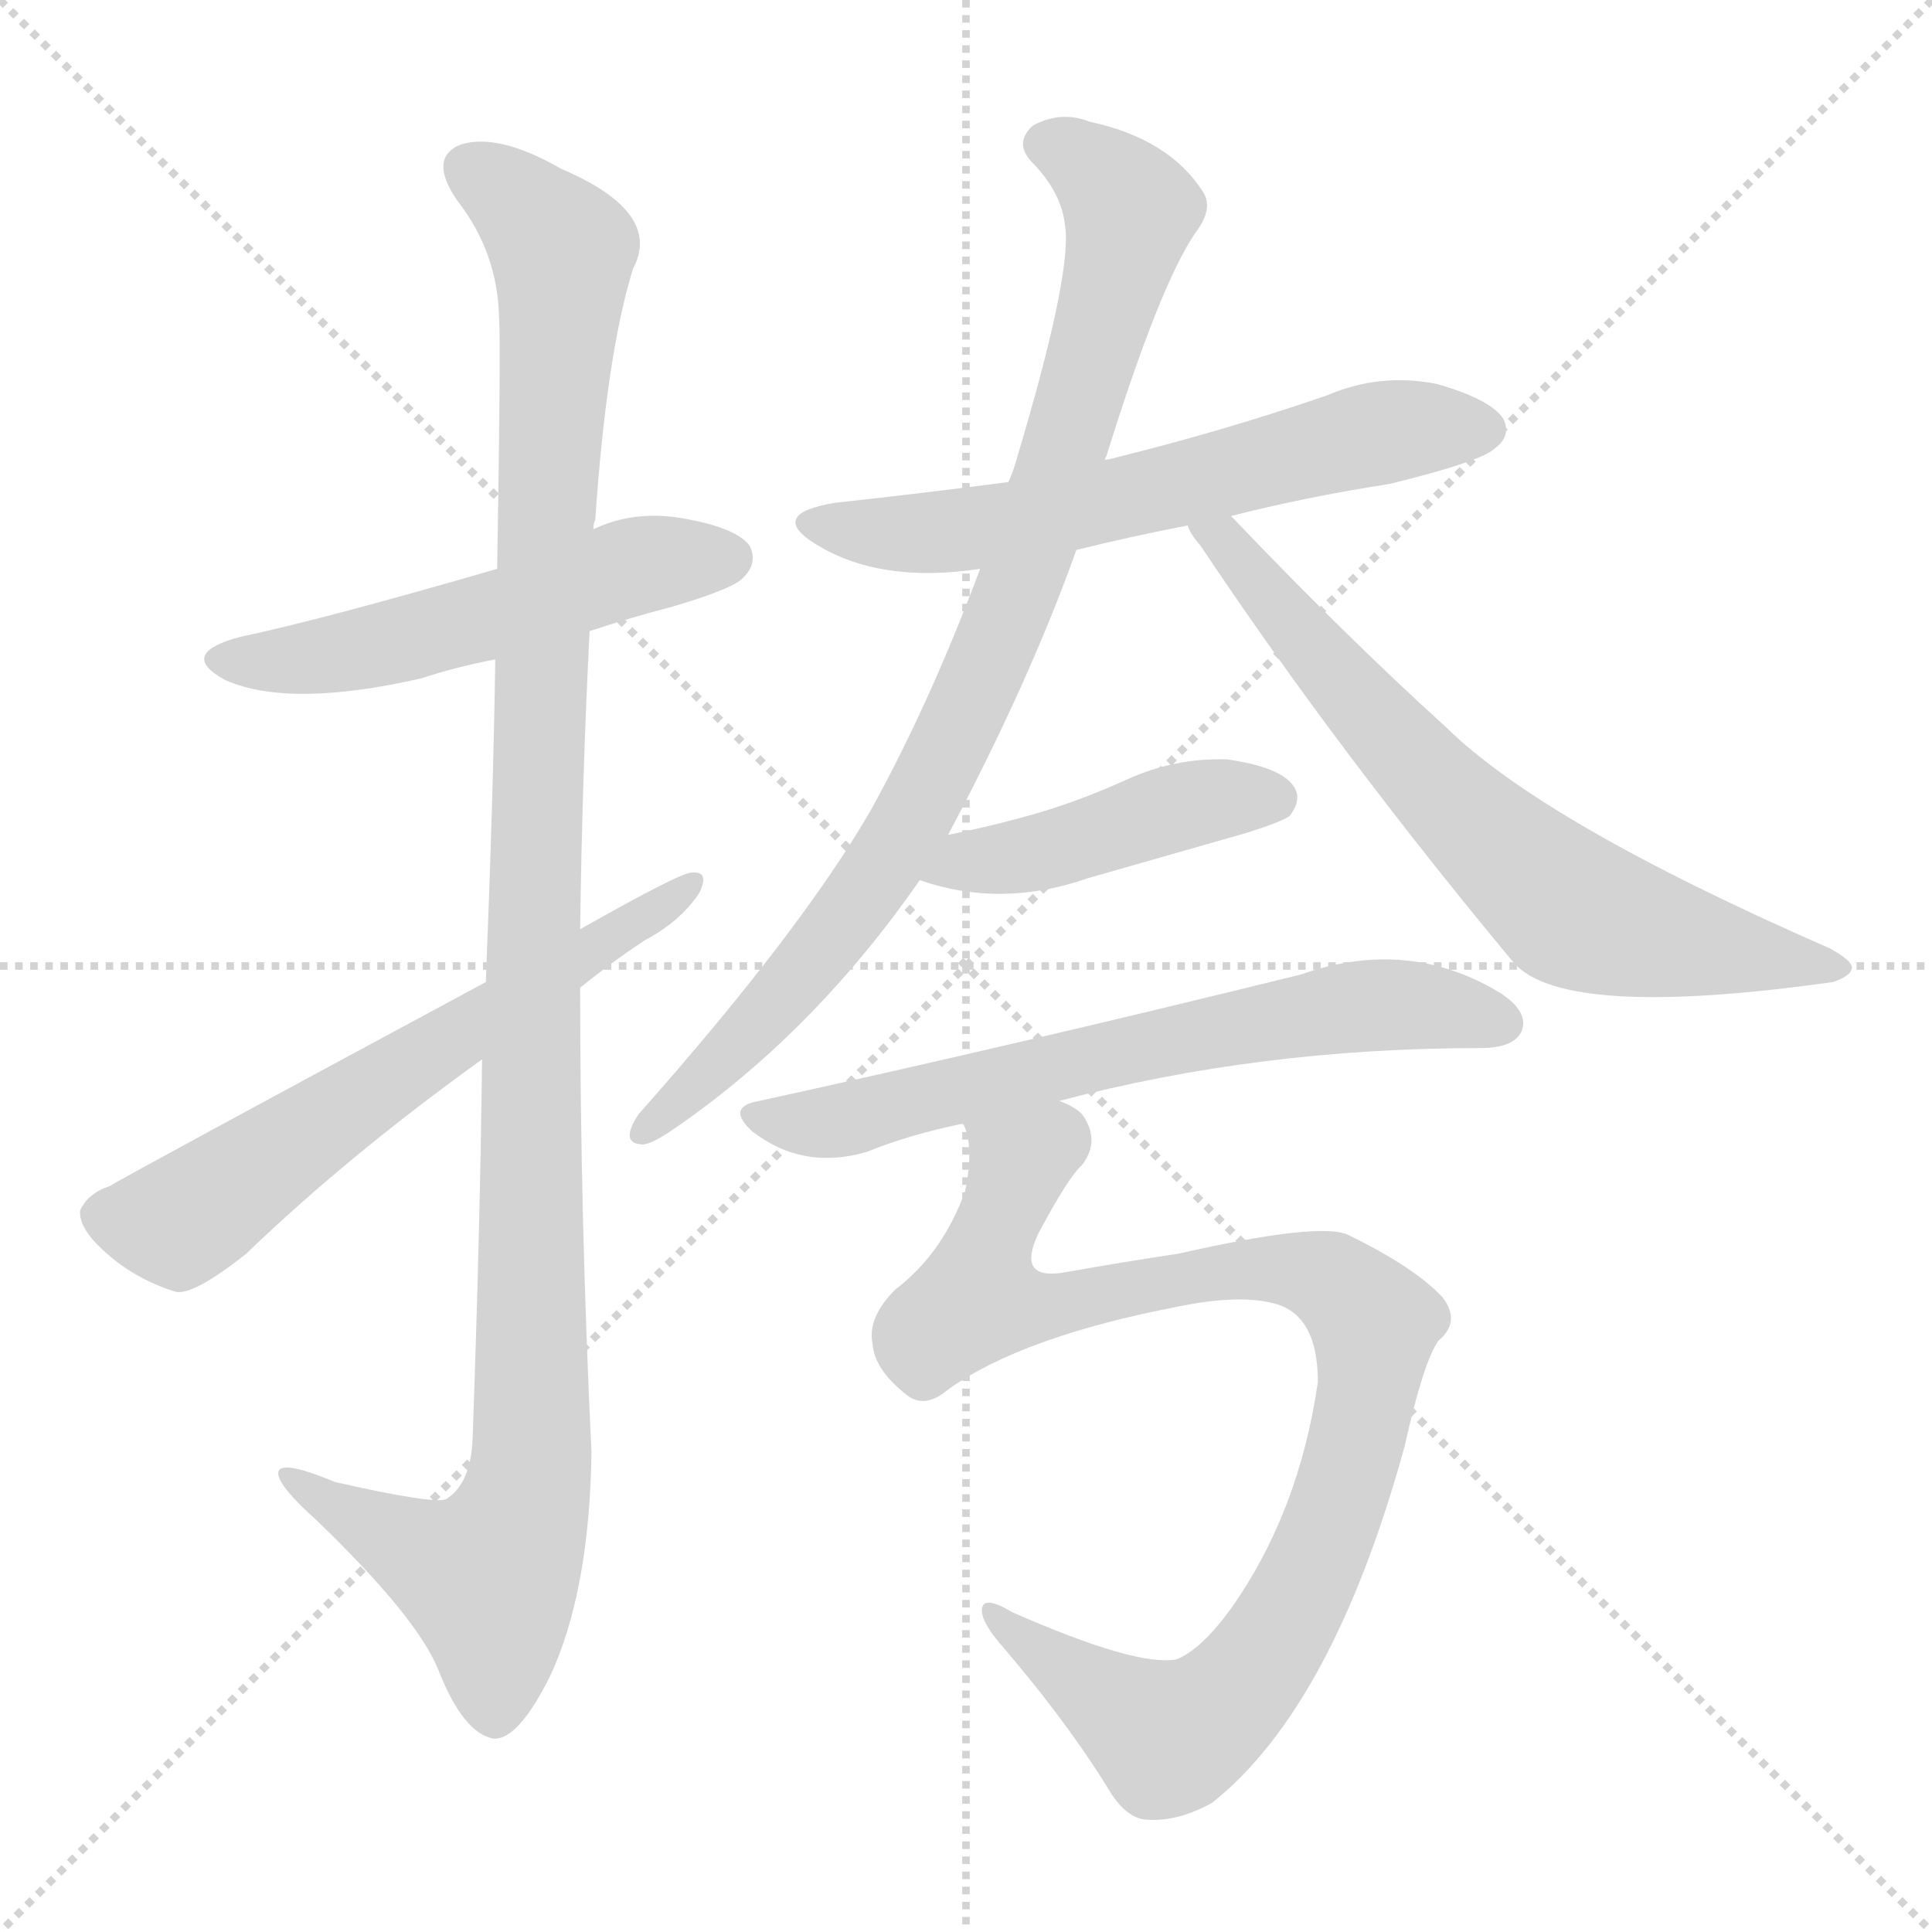<svg version="1.1" viewBox="0 0 1024 1024" xmlns="http://www.w3.org/2000/svg">
  <g stroke="lightgray" stroke-dasharray="1,1" stroke-width="1" transform="scale(4, 4)">
    <line x1="0" y1="0" x2="256" y2="256"></line>
    <line x1="256" y1="0" x2="0" y2="256"></line>
    <line x1="128" y1="0" x2="128" y2="256"></line>
    <line x1="0" y1="128" x2="256" y2="128"></line>
  </g>
<g transform="scale(1, -1) translate(0, -900)">
   <style type="text/css">
    @keyframes keyframes0 {
      from {
       stroke: blue;
       stroke-dashoffset: 529;
       stroke-width: 128;
       }
       63% {
       animation-timing-function: step-end;
       stroke: blue;
       stroke-dashoffset: 0;
       stroke-width: 128;
       }
       to {
       stroke: black;
       stroke-width: 1024;
       }
       }
       #make-me-a-hanzi-animation-0 {
         animation: keyframes0 0.681s both;
         animation-delay: 0s;
         animation-timing-function: linear;
       }
    @keyframes keyframes1 {
      from {
       stroke: blue;
       stroke-dashoffset: 1146;
       stroke-width: 128;
       }
       79% {
       animation-timing-function: step-end;
       stroke: blue;
       stroke-dashoffset: 0;
       stroke-width: 128;
       }
       to {
       stroke: black;
       stroke-width: 1024;
       }
       }
       #make-me-a-hanzi-animation-1 {
         animation: keyframes1 1.183s both;
         animation-delay: 0.681s;
         animation-timing-function: linear;
       }
    @keyframes keyframes2 {
      from {
       stroke: blue;
       stroke-dashoffset: 623;
       stroke-width: 128;
       }
       67% {
       animation-timing-function: step-end;
       stroke: blue;
       stroke-dashoffset: 0;
       stroke-width: 128;
       }
       to {
       stroke: black;
       stroke-width: 1024;
       }
       }
       #make-me-a-hanzi-animation-2 {
         animation: keyframes2 0.757s both;
         animation-delay: 1.863s;
         animation-timing-function: linear;
       }
    @keyframes keyframes3 {
      from {
       stroke: blue;
       stroke-dashoffset: 615;
       stroke-width: 128;
       }
       67% {
       animation-timing-function: step-end;
       stroke: blue;
       stroke-dashoffset: 0;
       stroke-width: 128;
       }
       to {
       stroke: black;
       stroke-width: 1024;
       }
       }
       #make-me-a-hanzi-animation-3 {
         animation: keyframes3 0.75s both;
         animation-delay: 2.62s;
         animation-timing-function: linear;
       }
    @keyframes keyframes4 {
      from {
       stroke: blue;
       stroke-dashoffset: 877;
       stroke-width: 128;
       }
       74% {
       animation-timing-function: step-end;
       stroke: blue;
       stroke-dashoffset: 0;
       stroke-width: 128;
       }
       to {
       stroke: black;
       stroke-width: 1024;
       }
       }
       #make-me-a-hanzi-animation-4 {
         animation: keyframes4 0.964s both;
         animation-delay: 3.371s;
         animation-timing-function: linear;
       }
    @keyframes keyframes5 {
      from {
       stroke: blue;
       stroke-dashoffset: 683;
       stroke-width: 128;
       }
       69% {
       animation-timing-function: step-end;
       stroke: blue;
       stroke-dashoffset: 0;
       stroke-width: 128;
       }
       to {
       stroke: black;
       stroke-width: 1024;
       }
       }
       #make-me-a-hanzi-animation-5 {
         animation: keyframes5 0.806s both;
         animation-delay: 4.334s;
         animation-timing-function: linear;
       }
    @keyframes keyframes6 {
      from {
       stroke: blue;
       stroke-dashoffset: 440;
       stroke-width: 128;
       }
       59% {
       animation-timing-function: step-end;
       stroke: blue;
       stroke-dashoffset: 0;
       stroke-width: 128;
       }
       to {
       stroke: black;
       stroke-width: 1024;
       }
       }
       #make-me-a-hanzi-animation-6 {
         animation: keyframes6 0.608s both;
         animation-delay: 5.14s;
         animation-timing-function: linear;
       }
    @keyframes keyframes7 {
      from {
       stroke: blue;
       stroke-dashoffset: 659;
       stroke-width: 128;
       }
       68% {
       animation-timing-function: step-end;
       stroke: blue;
       stroke-dashoffset: 0;
       stroke-width: 128;
       }
       to {
       stroke: black;
       stroke-width: 1024;
       }
       }
       #make-me-a-hanzi-animation-7 {
         animation: keyframes7 0.786s both;
         animation-delay: 5.748s;
         animation-timing-function: linear;
       }
    @keyframes keyframes8 {
      from {
       stroke: blue;
       stroke-dashoffset: 955;
       stroke-width: 128;
       }
       76% {
       animation-timing-function: step-end;
       stroke: blue;
       stroke-dashoffset: 0;
       stroke-width: 128;
       }
       to {
       stroke: black;
       stroke-width: 1024;
       }
       }
       #make-me-a-hanzi-animation-8 {
         animation: keyframes8 1.027s both;
         animation-delay: 6.535s;
         animation-timing-function: linear;
       }
</style>
<path d="M 312.5 565.5 Q 333.5 572.5 356.5 578.5 Q 390.5 588.5 394.5 594.5 Q 401.5 601.5 397.5 610.5 Q 390.5 620.5 360.5 625.5 Q 335.5 629.5 314.5 619.5 L 263.5 598.5 Q 170.5 571.5 127.5 562.5 Q 93.5 553.5 119.5 539.5 Q 153.5 524.5 223.5 540.5 Q 241.5 546.5 262.5 550.5 L 312.5 565.5 Z" fill="lightgray"></path> 
<path d="M 255.5 338.5 Q 254.5 250.5 250.5 137.5 Q 249.5 113.5 236.5 105.5 Q 230.5 102.5 177.5 114.5 Q 146.5 127.5 147.5 118.5 Q 148.5 111.5 167.5 94.5 Q 221.5 42.5 232.5 14.5 Q 245.5 -18.5 261.5 -21.5 Q 274.5 -22.5 291.5 11.5 Q 312.5 56.5 313.5 130.5 Q 307.5 254.5 307.5 376.5 L 307.5 407.5 Q 308.5 486.5 312.5 565.5 L 314.5 619.5 Q 314.5 622.5 315.5 624.5 Q 321.5 712.5 335.5 757.5 Q 351.5 787.5 297.5 810.5 Q 264.5 829.5 244.5 823.5 Q 226.5 816.5 242.5 793.5 Q 263.5 766.5 264.5 732.5 Q 265.5 716.5 263.5 598.5 L 262.5 550.5 Q 261.5 480.5 257.5 379.5 L 255.5 338.5 Z" fill="lightgray"></path> 
<path d="M 257.5 379.5 Q 62.5 274.5 58.5 271.5 Q 46.5 267.5 42.5 258.5 Q 41.5 249.5 54.5 237.5 Q 70.5 222.5 92.5 215.5 Q 101.5 212.5 130.5 235.5 Q 184.5 287.5 255.5 338.5 L 307.5 376.5 Q 323.5 389.5 341.5 401.5 Q 360.5 411.5 370.5 426.5 Q 376.5 438.5 366.5 437.5 Q 360.5 437.5 307.5 407.5 L 257.5 379.5 Z" fill="lightgray"></path> 
<path d="M 570.5 608.5 Q 598.5 615.5 629.5 621.5 L 652.5 626.5 Q 691.5 636.5 736.5 643.5 Q 785.5 655.5 792.5 662.5 Q 801.5 669.5 796.5 678.5 Q 789.5 688.5 761.5 696.5 Q 731.5 702.5 703.5 690.5 Q 648.5 671.5 587.5 656.5 Q 584.5 656.5 585.5 655.5 L 534.5 644.5 Q 488.5 638.5 442.5 633.5 Q 406.5 627.5 432.5 611.5 Q 466.5 590.5 519.5 598.5 L 570.5 608.5 Z" fill="lightgray"></path> 
<path d="M 502.5 457.5 Q 545.5 538.5 570.5 608.5 L 585.5 655.5 Q 585.5 656.5 586.5 658.5 Q 614.5 748.5 633.5 776.5 Q 643.5 789.5 637.5 798.5 Q 619.5 826.5 577.5 835.5 Q 562.5 841.5 547.5 833.5 Q 537.5 824.5 546.5 814.5 Q 562.5 798.5 564.5 780.5 Q 568.5 755.5 538.5 655.5 Q 537.5 651.5 534.5 644.5 L 519.5 598.5 Q 492.5 526.5 461.5 470.5 Q 424.5 406.5 338.5 309.5 Q 328.5 294.5 339.5 293.5 Q 343.5 292.5 355.5 300.5 Q 430.5 351.5 487.5 433.5 L 502.5 457.5 Z" fill="lightgray"></path> 
<path d="M 629.5 621.5 Q 630.5 617.5 636.5 610.5 Q 708.5 502.5 802.5 389.5 Q 829.5 359.5 971.5 379.5 Q 980.5 382.5 981.5 386.5 Q 982.5 390.5 969.5 397.5 Q 818.5 463.5 766.5 514.5 Q 712.5 563.5 652.5 626.5 C 631.5 648.5 613.5 646.5 629.5 621.5 Z" fill="lightgray"></path> 
<path d="M 487.5 433.5 Q 530.5 418.5 576.5 434.5 Q 618.5 446.5 660.5 458.5 Q 679.5 464.5 683.5 467.5 Q 690.5 476.5 685.5 483.5 Q 678.5 493.5 650.5 497.5 Q 622.5 498.5 596.5 486.5 Q 574.5 476.5 551.5 469.5 Q 527.5 462.5 502.5 457.5 C 473.5 451.5 458.5 442.5 487.5 433.5 Z" fill="lightgray"></path> 
<path d="M 561.5 316.5 Q 667.5 344.5 784.5 344.5 Q 802.5 344.5 806.5 353.5 Q 810.5 363.5 795.5 373.5 Q 746.5 403.5 689.5 383.5 Q 539.5 346.5 402.5 316.5 Q 384.5 313.5 398.5 300.5 Q 425.5 279.5 459.5 289.5 Q 481.5 298.5 510.5 304.5 L 561.5 316.5 Z" fill="lightgray"></path> 
<path d="M 502.5 163.5 Q 541.5 191.5 624.5 207.5 Q 658.5 214.5 677.5 208.5 Q 698.5 201.5 698.5 167.5 Q 688.5 98.5 652.5 47.5 Q 636.5 25.5 623.5 20.5 Q 602.5 16.5 536.5 45.5 Q 521.5 54.5 520.5 47.5 Q 519.5 41.5 529.5 29.5 Q 566.5 -13.5 589.5 -51.5 Q 598.5 -64.5 608.5 -64.5 Q 624.5 -65.5 642.5 -55.5 Q 706.5 -4.5 744.5 133.5 Q 754.5 178.5 762.5 189.5 Q 774.5 199.5 764.5 212.5 Q 749.5 228.5 714.5 245.5 Q 699.5 252.5 624.5 235.5 Q 597.5 231.5 563.5 225.5 Q 538.5 221.5 550.5 246.5 Q 566.5 276.5 573.5 282.5 Q 583.5 295.5 573.5 309.5 Q 569.5 313.5 561.5 316.5 C 540.5 337.5 506.5 334.5 510.5 304.5 Q 516.5 292.5 511.5 268.5 Q 499.5 235.5 474.5 216.5 Q 459.5 201.5 462.5 187.5 Q 463.5 174.5 479.5 161.5 Q 489.5 152.5 502.5 163.5 Z" fill="lightgray"></path> 
      <clipPath id="make-me-a-hanzi-clip-0">
      <path d="M 312.5 565.5 Q 333.5 572.5 356.5 578.5 Q 390.5 588.5 394.5 594.5 Q 401.5 601.5 397.5 610.5 Q 390.5 620.5 360.5 625.5 Q 335.5 629.5 314.5 619.5 L 263.5 598.5 Q 170.5 571.5 127.5 562.5 Q 93.5 553.5 119.5 539.5 Q 153.5 524.5 223.5 540.5 Q 241.5 546.5 262.5 550.5 L 312.5 565.5 Z" fill="lightgray"></path>
      </clipPath>
      <path clip-path="url(#make-me-a-hanzi-clip-0)" d="M 120.5 551.5 L 209.5 559.5 L 330.5 598.5 L 386.5 604.5 " fill="none" id="make-me-a-hanzi-animation-0" stroke-dasharray="401 802" stroke-linecap="round"></path>

      <clipPath id="make-me-a-hanzi-clip-1">
      <path d="M 255.5 338.5 Q 254.5 250.5 250.5 137.5 Q 249.5 113.5 236.5 105.5 Q 230.5 102.5 177.5 114.5 Q 146.5 127.5 147.5 118.5 Q 148.5 111.5 167.5 94.5 Q 221.5 42.5 232.5 14.5 Q 245.5 -18.5 261.5 -21.5 Q 274.5 -22.5 291.5 11.5 Q 312.5 56.5 313.5 130.5 Q 307.5 254.5 307.5 376.5 L 307.5 407.5 Q 308.5 486.5 312.5 565.5 L 314.5 619.5 Q 314.5 622.5 315.5 624.5 Q 321.5 712.5 335.5 757.5 Q 351.5 787.5 297.5 810.5 Q 264.5 829.5 244.5 823.5 Q 226.5 816.5 242.5 793.5 Q 263.5 766.5 264.5 732.5 Q 265.5 716.5 263.5 598.5 L 262.5 550.5 Q 261.5 480.5 257.5 379.5 L 255.5 338.5 Z" fill="lightgray"></path>
      </clipPath>
      <path clip-path="url(#make-me-a-hanzi-clip-1)" d="M 251.5 807.5 L 267.5 799.5 L 298.5 767.5 L 282.5 422.5 L 281.5 122.5 L 268.5 77.5 L 255.5 64.5 L 166.5 107.5 L 164.5 114.5 L 153.5 115.5 " fill="none" id="make-me-a-hanzi-animation-1" stroke-dasharray="1018 2036" stroke-linecap="round"></path>

      <clipPath id="make-me-a-hanzi-clip-2">
      <path d="M 257.5 379.5 Q 62.5 274.5 58.5 271.5 Q 46.5 267.5 42.5 258.5 Q 41.5 249.5 54.5 237.5 Q 70.5 222.5 92.5 215.5 Q 101.5 212.5 130.5 235.5 Q 184.5 287.5 255.5 338.5 L 307.5 376.5 Q 323.5 389.5 341.5 401.5 Q 360.5 411.5 370.5 426.5 Q 376.5 438.5 366.5 437.5 Q 360.5 437.5 307.5 407.5 L 257.5 379.5 Z" fill="lightgray"></path>
      </clipPath>
      <path clip-path="url(#make-me-a-hanzi-clip-2)" d="M 53.5 256.5 L 94.5 251.5 L 228.5 345.5 L 365.5 431.5 " fill="none" id="make-me-a-hanzi-animation-2" stroke-dasharray="495 990" stroke-linecap="round"></path>

      <clipPath id="make-me-a-hanzi-clip-3">
      <path d="M 570.5 608.5 Q 598.5 615.5 629.5 621.5 L 652.5 626.5 Q 691.5 636.5 736.5 643.5 Q 785.5 655.5 792.5 662.5 Q 801.5 669.5 796.5 678.5 Q 789.5 688.5 761.5 696.5 Q 731.5 702.5 703.5 690.5 Q 648.5 671.5 587.5 656.5 Q 584.5 656.5 585.5 655.5 L 534.5 644.5 Q 488.5 638.5 442.5 633.5 Q 406.5 627.5 432.5 611.5 Q 466.5 590.5 519.5 598.5 L 570.5 608.5 Z" fill="lightgray"></path>
      </clipPath>
      <path clip-path="url(#make-me-a-hanzi-clip-3)" d="M 434.5 623.5 L 456.5 617.5 L 508.5 618.5 L 729.5 670.5 L 786.5 672.5 " fill="none" id="make-me-a-hanzi-animation-3" stroke-dasharray="487 974" stroke-linecap="round"></path>

      <clipPath id="make-me-a-hanzi-clip-4">
      <path d="M 502.5 457.5 Q 545.5 538.5 570.5 608.5 L 585.5 655.5 Q 585.5 656.5 586.5 658.5 Q 614.5 748.5 633.5 776.5 Q 643.5 789.5 637.5 798.5 Q 619.5 826.5 577.5 835.5 Q 562.5 841.5 547.5 833.5 Q 537.5 824.5 546.5 814.5 Q 562.5 798.5 564.5 780.5 Q 568.5 755.5 538.5 655.5 Q 537.5 651.5 534.5 644.5 L 519.5 598.5 Q 492.5 526.5 461.5 470.5 Q 424.5 406.5 338.5 309.5 Q 328.5 294.5 339.5 293.5 Q 343.5 292.5 355.5 300.5 Q 430.5 351.5 487.5 433.5 L 502.5 457.5 Z" fill="lightgray"></path>
      </clipPath>
      <path clip-path="url(#make-me-a-hanzi-clip-4)" d="M 554.5 823.5 L 589.5 802.5 L 599.5 788.5 L 569.5 675.5 L 527.5 557.5 L 488.5 474.5 L 457.5 425.5 L 409.5 365.5 L 340.5 301.5 " fill="none" id="make-me-a-hanzi-animation-4" stroke-dasharray="749 1498" stroke-linecap="round"></path>

      <clipPath id="make-me-a-hanzi-clip-5">
      <path d="M 629.5 621.5 Q 630.5 617.5 636.5 610.5 Q 708.5 502.5 802.5 389.5 Q 829.5 359.5 971.5 379.5 Q 980.5 382.5 981.5 386.5 Q 982.5 390.5 969.5 397.5 Q 818.5 463.5 766.5 514.5 Q 712.5 563.5 652.5 626.5 C 631.5 648.5 613.5 646.5 629.5 621.5 Z" fill="lightgray"></path>
      </clipPath>
      <path clip-path="url(#make-me-a-hanzi-clip-5)" d="M 636.5 618.5 L 661.5 599.5 L 757.5 486.5 L 828.5 421.5 L 874.5 404.5 L 974.5 385.5 " fill="none" id="make-me-a-hanzi-animation-5" stroke-dasharray="555 1110" stroke-linecap="round"></path>

      <clipPath id="make-me-a-hanzi-clip-6">
      <path d="M 487.5 433.5 Q 530.5 418.5 576.5 434.5 Q 618.5 446.5 660.5 458.5 Q 679.5 464.5 683.5 467.5 Q 690.5 476.5 685.5 483.5 Q 678.5 493.5 650.5 497.5 Q 622.5 498.5 596.5 486.5 Q 574.5 476.5 551.5 469.5 Q 527.5 462.5 502.5 457.5 C 473.5 451.5 458.5 442.5 487.5 433.5 Z" fill="lightgray"></path>
      </clipPath>
      <path clip-path="url(#make-me-a-hanzi-clip-6)" d="M 496.5 436.5 L 644.5 476.5 L 675.5 476.5 " fill="none" id="make-me-a-hanzi-animation-6" stroke-dasharray="312 624" stroke-linecap="round"></path>

      <clipPath id="make-me-a-hanzi-clip-7">
      <path d="M 561.5 316.5 Q 667.5 344.5 784.5 344.5 Q 802.5 344.5 806.5 353.5 Q 810.5 363.5 795.5 373.5 Q 746.5 403.5 689.5 383.5 Q 539.5 346.5 402.5 316.5 Q 384.5 313.5 398.5 300.5 Q 425.5 279.5 459.5 289.5 Q 481.5 298.5 510.5 304.5 L 561.5 316.5 Z" fill="lightgray"></path>
      </clipPath>
      <path clip-path="url(#make-me-a-hanzi-clip-7)" d="M 400.5 308.5 L 447.5 306.5 L 717.5 366.5 L 754.5 367.5 L 795.5 357.5 " fill="none" id="make-me-a-hanzi-animation-7" stroke-dasharray="531 1062" stroke-linecap="round"></path>

      <clipPath id="make-me-a-hanzi-clip-8">
      <path d="M 502.5 163.5 Q 541.5 191.5 624.5 207.5 Q 658.5 214.5 677.5 208.5 Q 698.5 201.5 698.5 167.5 Q 688.5 98.5 652.5 47.5 Q 636.5 25.5 623.5 20.5 Q 602.5 16.5 536.5 45.5 Q 521.5 54.5 520.5 47.5 Q 519.5 41.5 529.5 29.5 Q 566.5 -13.5 589.5 -51.5 Q 598.5 -64.5 608.5 -64.5 Q 624.5 -65.5 642.5 -55.5 Q 706.5 -4.5 744.5 133.5 Q 754.5 178.5 762.5 189.5 Q 774.5 199.5 764.5 212.5 Q 749.5 228.5 714.5 245.5 Q 699.5 252.5 624.5 235.5 Q 597.5 231.5 563.5 225.5 Q 538.5 221.5 550.5 246.5 Q 566.5 276.5 573.5 282.5 Q 583.5 295.5 573.5 309.5 Q 569.5 313.5 561.5 316.5 C 540.5 337.5 506.5 334.5 510.5 304.5 Q 516.5 292.5 511.5 268.5 Q 499.5 235.5 474.5 216.5 Q 459.5 201.5 462.5 187.5 Q 463.5 174.5 479.5 161.5 Q 489.5 152.5 502.5 163.5 Z" fill="lightgray"></path>
      </clipPath>
      <path clip-path="url(#make-me-a-hanzi-clip-8)" d="M 517.5 301.5 L 541.5 283.5 L 517.5 211.5 L 562.5 208.5 L 638.5 226.5 L 678.5 227.5 L 710.5 218.5 L 728.5 198.5 L 718.5 130.5 L 700.5 79.5 L 679.5 36.5 L 638.5 -11.5 L 619.5 -21.5 L 525.5 44.5 " fill="none" id="make-me-a-hanzi-animation-8" stroke-dasharray="827 1654" stroke-linecap="round"></path>

</g>
</svg>
